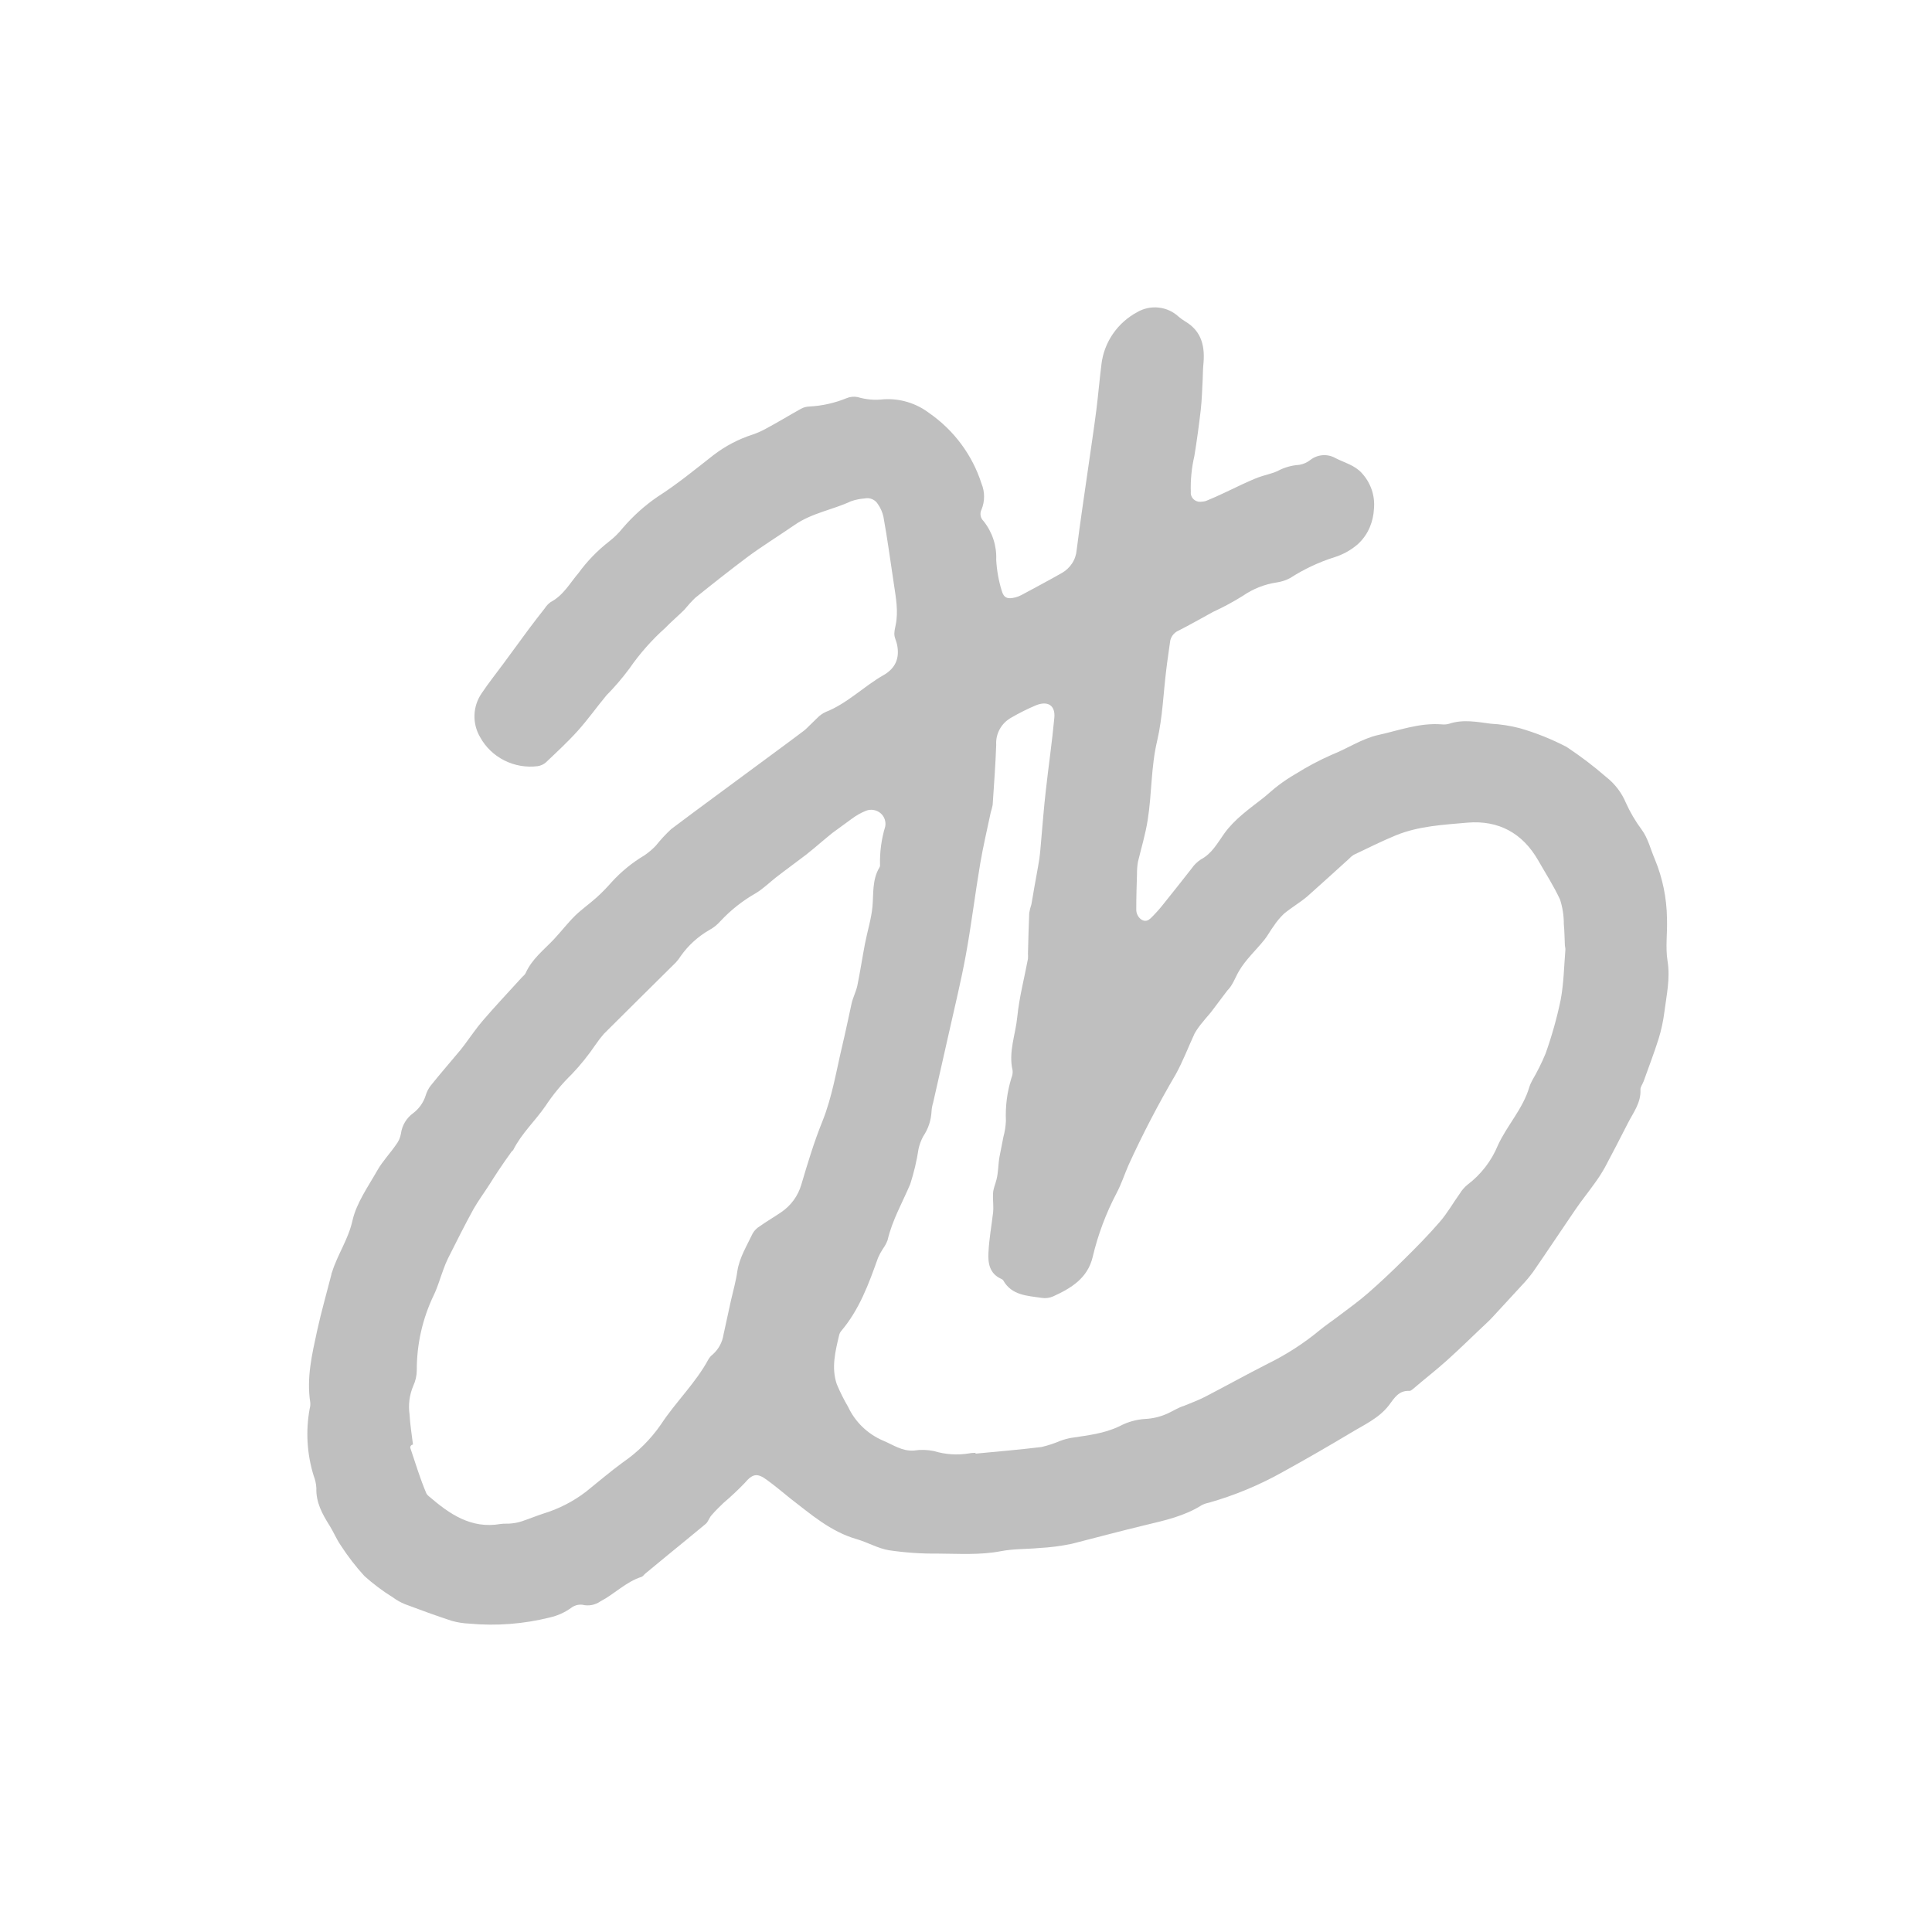 <svg width="44" height="44" viewBox="0 0 44 44" fill="none" xmlns="http://www.w3.org/2000/svg">
<rect width="44" height="44" fill="white"/>
<path d="M27.12 11.208C27.108 11.33 27.215 11.434 27.338 11.428C27.362 11.427 27.386 11.425 27.41 11.421C27.436 11.418 27.46 11.411 27.484 11.401C27.76 11.289 28.021 11.156 28.29 11.031C28.411 10.976 28.533 10.919 28.657 10.872C28.781 10.825 28.958 10.79 29.091 10.73C29.243 10.647 29.413 10.598 29.587 10.587C29.681 10.572 29.77 10.533 29.845 10.473C29.925 10.411 30.023 10.374 30.125 10.367C30.226 10.36 30.328 10.383 30.416 10.434C30.62 10.538 30.85 10.593 31.012 10.772C31.114 10.882 31.191 11.011 31.239 11.151C31.287 11.291 31.305 11.44 31.291 11.588C31.284 11.731 31.252 11.872 31.197 12.005C31.135 12.154 31.041 12.287 30.921 12.396C30.767 12.529 30.587 12.629 30.392 12.69C30.034 12.803 29.694 12.964 29.38 13.166C29.286 13.215 29.185 13.249 29.081 13.264C28.803 13.305 28.538 13.409 28.308 13.568C28.09 13.705 27.861 13.828 27.626 13.936C27.363 14.079 27.104 14.229 26.838 14.363C26.785 14.386 26.74 14.423 26.706 14.469C26.672 14.515 26.651 14.57 26.646 14.627C26.619 14.836 26.585 15.043 26.561 15.251C26.494 15.791 26.477 16.34 26.355 16.865C26.211 17.467 26.234 18.079 26.137 18.68C26.087 18.999 25.993 19.31 25.916 19.626C25.9 19.72 25.893 19.816 25.894 19.911C25.886 20.178 25.877 20.445 25.878 20.712C25.872 20.871 26.029 21.034 26.162 20.947C26.178 20.936 26.193 20.924 26.207 20.912C26.31 20.811 26.407 20.703 26.496 20.59C26.713 20.321 26.929 20.046 27.14 19.777C27.195 19.697 27.265 19.629 27.346 19.575C27.6 19.441 27.724 19.205 27.879 18.987C28.116 18.654 28.457 18.418 28.771 18.172C28.891 18.076 29.001 17.97 29.124 17.879C29.247 17.786 29.375 17.702 29.508 17.625C29.769 17.461 30.042 17.316 30.325 17.191C30.685 17.049 31.018 16.823 31.381 16.741C31.855 16.637 32.327 16.457 32.833 16.497C32.892 16.503 32.951 16.499 33.007 16.482C33.322 16.378 33.637 16.441 33.952 16.482C34.175 16.494 34.396 16.528 34.611 16.584C34.98 16.69 35.337 16.833 35.677 17.01C35.991 17.218 36.291 17.445 36.575 17.692C36.774 17.847 36.93 18.049 37.027 18.28C37.125 18.498 37.246 18.704 37.389 18.896C37.533 19.091 37.591 19.345 37.689 19.572C37.865 19.998 37.958 20.453 37.964 20.913C37.977 21.237 37.926 21.568 37.977 21.885C38.042 22.285 37.954 22.662 37.905 23.048C37.879 23.255 37.835 23.46 37.773 23.66C37.67 23.987 37.546 24.307 37.431 24.63C37.407 24.693 37.357 24.756 37.36 24.815C37.376 25.116 37.195 25.339 37.071 25.585C36.903 25.918 36.729 26.249 36.553 26.582C36.483 26.707 36.406 26.829 36.32 26.945C36.176 27.148 36.018 27.343 35.878 27.548C35.553 28.022 35.237 28.502 34.912 28.971C34.832 29.079 34.745 29.183 34.652 29.28L33.993 29.995C33.954 30.037 33.914 30.079 33.871 30.118C33.566 30.403 33.264 30.703 32.95 30.985C32.7 31.21 32.436 31.412 32.177 31.636C32.154 31.653 32.125 31.678 32.1 31.677C31.856 31.663 31.755 31.839 31.634 32.001C31.405 32.302 31.055 32.454 30.747 32.642C30.242 32.944 29.732 33.238 29.215 33.523C28.684 33.821 28.119 34.056 27.532 34.223C27.475 34.234 27.42 34.253 27.369 34.279C26.979 34.526 26.533 34.626 26.091 34.731C25.529 34.866 24.971 35.016 24.413 35.158C24.167 35.21 23.918 35.242 23.668 35.255C23.379 35.282 23.083 35.272 22.801 35.326C22.316 35.42 21.832 35.384 21.348 35.382C20.979 35.386 20.611 35.36 20.246 35.306C19.995 35.265 19.761 35.125 19.51 35.053C18.913 34.881 18.464 34.483 17.99 34.119C17.815 33.977 17.645 33.834 17.468 33.706C17.242 33.538 17.138 33.564 16.957 33.778C16.805 33.936 16.644 34.086 16.476 34.229C16.381 34.32 16.287 34.412 16.201 34.513C16.151 34.57 16.129 34.656 16.074 34.704C15.785 34.946 15.496 35.179 15.207 35.416L14.698 35.836C14.668 35.86 14.644 35.901 14.611 35.912C14.254 36.026 13.997 36.301 13.674 36.47C13.615 36.511 13.548 36.539 13.477 36.553C13.406 36.566 13.333 36.564 13.262 36.547C13.216 36.542 13.168 36.546 13.123 36.559C13.078 36.573 13.036 36.595 12.999 36.624C12.858 36.724 12.699 36.796 12.529 36.835C11.928 36.986 11.305 37.034 10.688 36.977C10.553 36.971 10.419 36.95 10.289 36.914C9.93 36.796 9.576 36.667 9.223 36.534C9.125 36.494 9.032 36.442 8.947 36.379C8.717 36.236 8.501 36.074 8.3 35.894C8.1 35.676 7.92 35.441 7.76 35.194C7.662 35.051 7.597 34.891 7.506 34.745C7.34 34.482 7.194 34.217 7.205 33.891C7.2 33.794 7.179 33.698 7.143 33.607C6.99 33.112 6.959 32.589 7.053 32.081C7.066 32.035 7.071 31.987 7.066 31.939C6.978 31.379 7.107 30.839 7.224 30.299C7.317 29.876 7.438 29.453 7.546 29.031C7.548 29.022 7.549 29.015 7.55 29.006C7.551 28.995 7.558 28.984 7.562 28.973C7.686 28.573 7.931 28.228 8.026 27.803C8.117 27.397 8.383 27.026 8.596 26.651C8.713 26.445 8.885 26.267 9.019 26.071C9.077 25.997 9.115 25.91 9.131 25.819C9.143 25.725 9.175 25.634 9.224 25.553C9.273 25.472 9.339 25.401 9.417 25.346C9.547 25.245 9.643 25.109 9.693 24.953C9.717 24.871 9.756 24.793 9.809 24.724C10.031 24.448 10.263 24.181 10.49 23.909C10.52 23.873 10.549 23.833 10.578 23.795C10.722 23.604 10.854 23.405 11.011 23.226C11.292 22.9 11.59 22.585 11.879 22.266C11.911 22.229 11.956 22.2 11.973 22.158C12.117 21.837 12.388 21.633 12.618 21.388C12.782 21.213 12.928 21.021 13.099 20.853C13.244 20.711 13.426 20.584 13.583 20.443C13.704 20.334 13.818 20.217 13.925 20.095C14.144 19.853 14.399 19.645 14.681 19.477C14.773 19.414 14.858 19.342 14.935 19.261C15.042 19.127 15.159 19 15.285 18.883C15.616 18.634 15.949 18.386 16.284 18.14C17.373 17.336 17.918 16.934 17.962 16.901C18.488 16.502 18.193 16.754 18.669 16.296C18.709 16.258 18.553 16.412 18.616 16.35C18.668 16.294 18.732 16.248 18.802 16.216C19.297 16.021 19.669 15.634 20.118 15.378C20.401 15.217 20.492 14.982 20.43 14.68C20.417 14.618 20.39 14.56 20.375 14.498C20.355 14.412 20.381 14.324 20.398 14.237C20.463 13.921 20.403 13.611 20.356 13.291C20.278 12.782 20.212 12.273 20.119 11.766C20.096 11.664 20.054 11.567 19.993 11.481C19.963 11.431 19.918 11.391 19.863 11.368C19.809 11.345 19.749 11.339 19.691 11.352C19.585 11.36 19.481 11.381 19.38 11.416C18.957 11.614 18.491 11.68 18.088 11.961C17.742 12.2 17.38 12.423 17.041 12.672C16.634 12.977 16.233 13.294 15.836 13.613C15.746 13.7 15.662 13.793 15.583 13.889C15.438 14.032 15.286 14.161 15.149 14.302C14.841 14.578 14.566 14.889 14.332 15.229C14.172 15.444 13.997 15.648 13.809 15.839C13.589 16.104 13.39 16.386 13.16 16.642C12.93 16.898 12.677 17.131 12.427 17.368C12.375 17.411 12.312 17.439 12.245 17.449C11.984 17.482 11.719 17.436 11.485 17.318C11.251 17.2 11.058 17.015 10.934 16.787C10.844 16.634 10.8 16.46 10.806 16.284C10.812 16.108 10.868 15.937 10.968 15.791C11.123 15.56 11.296 15.342 11.461 15.119C11.655 14.856 11.848 14.594 12.039 14.332C12.159 14.171 12.282 14.012 12.407 13.854C12.442 13.798 12.488 13.749 12.542 13.711C12.832 13.558 12.976 13.284 13.174 13.052C13.372 12.78 13.608 12.537 13.875 12.329C13.99 12.24 14.093 12.138 14.183 12.025C14.415 11.755 14.681 11.515 14.976 11.313C15.421 11.029 15.833 10.69 16.25 10.364C16.518 10.158 16.821 9.999 17.144 9.896C17.244 9.861 17.341 9.819 17.433 9.768C17.703 9.625 17.968 9.462 18.238 9.312C18.298 9.278 18.365 9.26 18.433 9.258C18.724 9.243 19.009 9.179 19.278 9.069C19.358 9.035 19.447 9.026 19.532 9.043C19.725 9.101 19.929 9.118 20.129 9.093C20.5 9.071 20.866 9.183 21.16 9.406C21.727 9.799 22.146 10.365 22.354 11.016C22.431 11.204 22.431 11.415 22.354 11.604C22.332 11.646 22.325 11.695 22.333 11.742C22.341 11.79 22.364 11.833 22.399 11.867C22.599 12.117 22.702 12.43 22.688 12.748C22.701 12.985 22.742 13.22 22.812 13.448C22.86 13.622 22.948 13.65 23.125 13.605C23.172 13.593 23.217 13.576 23.26 13.553C23.567 13.388 23.873 13.225 24.175 13.054C24.273 13 24.356 12.923 24.416 12.831C24.477 12.738 24.512 12.632 24.521 12.521C24.601 11.888 24.697 11.256 24.787 10.624C24.848 10.197 24.913 9.77 24.968 9.343C25.012 8.993 25.041 8.643 25.085 8.293C25.115 8.046 25.204 7.81 25.345 7.605C25.486 7.399 25.676 7.229 25.897 7.11C26.045 7.023 26.217 6.986 26.389 7.005C26.56 7.024 26.72 7.097 26.844 7.214C26.889 7.253 26.938 7.287 26.989 7.318C27.378 7.547 27.447 7.905 27.405 8.314C27.395 8.417 27.396 8.522 27.391 8.626C27.378 8.862 27.373 9.099 27.346 9.338C27.305 9.688 27.258 10.038 27.201 10.385C27.138 10.655 27.111 10.931 27.12 11.208ZM22.221 33.087C22.218 33.087 22.215 33.09 22.215 33.093V33.096C22.215 33.101 22.22 33.105 22.225 33.105C22.723 33.057 23.22 33.016 23.717 32.955C23.866 32.921 24.011 32.873 24.151 32.813C24.232 32.783 24.315 32.761 24.399 32.746C24.773 32.689 25.145 32.65 25.495 32.482C25.674 32.386 25.871 32.33 26.074 32.316C26.256 32.308 26.435 32.264 26.599 32.188C26.722 32.131 26.836 32.056 26.965 32.017C27.125 31.95 27.289 31.892 27.443 31.812C27.923 31.563 28.395 31.301 28.877 31.056C29.301 30.848 29.699 30.59 30.062 30.289C30.207 30.171 30.351 30.076 30.496 29.965C30.718 29.797 30.947 29.633 31.156 29.45C31.431 29.21 31.697 28.959 31.956 28.702C32.245 28.418 32.526 28.133 32.787 27.831C32.962 27.631 33.094 27.394 33.25 27.177C33.295 27.103 33.352 27.038 33.419 26.983C33.727 26.75 33.967 26.44 34.113 26.085C34.321 25.631 34.682 25.254 34.827 24.765C34.844 24.709 34.868 24.658 34.895 24.606C35.011 24.408 35.114 24.202 35.201 23.99C35.342 23.594 35.456 23.189 35.542 22.777C35.613 22.405 35.619 22.019 35.65 21.639C35.652 21.621 35.651 21.602 35.648 21.585C35.644 21.566 35.64 21.546 35.639 21.527C35.632 21.366 35.63 21.205 35.615 21.044C35.616 20.855 35.587 20.667 35.529 20.487C35.385 20.176 35.198 19.887 35.028 19.589C34.674 18.974 34.129 18.676 33.422 18.735C32.875 18.784 32.317 18.811 31.8 19.02C31.47 19.155 31.152 19.316 30.83 19.468C30.789 19.494 30.752 19.525 30.72 19.561C30.405 19.846 30.094 20.13 29.773 20.415C29.605 20.557 29.412 20.668 29.242 20.809C29.152 20.895 29.073 20.99 29.005 21.094C28.93 21.193 28.874 21.306 28.796 21.402C28.605 21.641 28.372 21.85 28.217 22.115C28.13 22.264 28.076 22.436 27.953 22.557C27.831 22.716 27.712 22.878 27.589 23.039C27.531 23.115 27.464 23.182 27.405 23.26C27.331 23.344 27.265 23.436 27.208 23.533C27.064 23.842 26.941 24.171 26.775 24.47C26.383 25.138 26.025 25.826 25.703 26.53C25.611 26.741 25.542 26.957 25.433 27.165C25.189 27.628 25.005 28.119 24.885 28.627C24.77 29.111 24.395 29.338 23.983 29.525C23.903 29.56 23.815 29.572 23.729 29.559C23.398 29.509 23.041 29.505 22.847 29.158C22.835 29.142 22.819 29.131 22.801 29.125C22.532 29.004 22.497 28.761 22.512 28.52C22.526 28.217 22.582 27.915 22.617 27.613C22.62 27.589 22.621 27.564 22.622 27.539C22.624 27.418 22.609 27.297 22.616 27.176C22.622 27.069 22.668 26.97 22.694 26.866C22.738 26.694 22.732 26.516 22.763 26.344C22.791 26.195 22.824 26.045 22.851 25.896C22.884 25.776 22.903 25.654 22.909 25.53C22.894 25.196 22.937 24.863 23.036 24.544C23.058 24.491 23.067 24.433 23.061 24.376C22.963 23.957 23.129 23.562 23.168 23.157C23.213 22.713 23.328 22.276 23.411 21.837C23.414 21.798 23.414 21.76 23.411 21.721C23.419 21.411 23.427 21.101 23.44 20.792C23.451 20.726 23.468 20.662 23.489 20.598C23.512 20.476 23.531 20.354 23.552 20.231C23.591 20.006 23.636 19.782 23.671 19.555C23.691 19.413 23.7 19.27 23.713 19.128C23.746 18.758 23.774 18.388 23.816 18.02C23.878 17.46 23.96 16.904 24.012 16.344C24.037 16.068 23.867 15.956 23.6 16.06C23.404 16.142 23.214 16.237 23.03 16.344C22.92 16.405 22.829 16.496 22.769 16.605C22.708 16.715 22.68 16.839 22.688 16.963C22.672 17.42 22.637 17.877 22.607 18.333C22.596 18.389 22.582 18.445 22.564 18.499C22.481 18.89 22.389 19.282 22.322 19.678C22.206 20.364 22.123 21.055 21.998 21.74C21.891 22.329 21.747 22.913 21.617 23.497C21.497 24.037 21.372 24.575 21.251 25.114C21.231 25.178 21.219 25.244 21.215 25.311C21.205 25.514 21.14 25.711 21.025 25.88C20.977 25.97 20.941 26.066 20.919 26.165C20.878 26.438 20.814 26.707 20.729 26.97C20.547 27.397 20.319 27.793 20.214 28.244C20.187 28.316 20.15 28.383 20.105 28.445C20.063 28.509 20.027 28.577 19.996 28.647C19.785 29.24 19.57 29.831 19.15 30.322C19.133 30.345 19.12 30.371 19.113 30.399C19.025 30.772 18.928 31.147 19.058 31.526C19.132 31.703 19.218 31.874 19.315 32.04C19.475 32.383 19.758 32.657 20.109 32.808C20.336 32.901 20.543 33.056 20.816 33.035C20.967 33.012 21.12 33.016 21.27 33.047C21.529 33.126 21.803 33.144 22.071 33.1C22.124 33.089 22.173 33.09 22.221 33.087ZM9.4 32.901C9.4 32.901 9.399 32.901 9.399 32.901L9.393 32.902C9.357 32.91 9.335 32.948 9.347 32.983C9.464 33.329 9.568 33.678 9.712 34.015C9.727 34.04 9.746 34.062 9.77 34.079C10.237 34.479 10.725 34.824 11.398 34.708C11.483 34.693 11.572 34.708 11.659 34.694C11.735 34.686 11.81 34.671 11.883 34.647C12.048 34.592 12.21 34.525 12.375 34.471C12.728 34.363 13.058 34.194 13.349 33.97C13.625 33.748 13.896 33.516 14.183 33.306C14.525 33.072 14.821 32.777 15.055 32.437C15.392 31.924 15.846 31.495 16.138 30.951C16.164 30.91 16.196 30.874 16.235 30.844C16.365 30.727 16.451 30.569 16.477 30.397C16.534 30.136 16.59 29.875 16.648 29.613C16.699 29.391 16.762 29.171 16.793 28.946C16.843 28.635 17.007 28.376 17.141 28.092C17.179 28.026 17.233 27.97 17.299 27.93C17.456 27.819 17.622 27.722 17.783 27.613C18.01 27.462 18.175 27.237 18.25 26.977C18.394 26.493 18.539 26.007 18.73 25.537C18.952 24.982 19.044 24.398 19.179 23.829C19.256 23.505 19.324 23.176 19.395 22.851C19.428 22.709 19.497 22.582 19.526 22.444C19.591 22.127 19.639 21.805 19.7 21.488C19.755 21.203 19.844 20.929 19.87 20.645C19.896 20.362 19.86 20.033 20.029 19.756C20.04 19.739 20.045 19.72 20.042 19.7C20.034 19.404 20.074 19.109 20.16 18.825C20.171 18.769 20.167 18.711 20.148 18.657C20.129 18.603 20.096 18.555 20.052 18.518C20.007 18.481 19.953 18.456 19.896 18.447C19.839 18.437 19.78 18.443 19.726 18.463C19.609 18.51 19.499 18.572 19.399 18.647C19.255 18.75 19.11 18.861 18.957 18.97C18.88 19.029 18.812 19.093 18.734 19.154C18.61 19.258 18.488 19.364 18.36 19.464C18.131 19.639 17.897 19.808 17.669 19.985C17.524 20.1 17.38 20.24 17.218 20.339C16.915 20.511 16.641 20.727 16.405 20.981C16.335 21.06 16.252 21.127 16.159 21.178C15.898 21.327 15.674 21.531 15.502 21.775C15.47 21.826 15.434 21.874 15.393 21.918C14.848 22.46 14.299 22.999 13.755 23.543C13.686 23.622 13.622 23.705 13.563 23.792C13.402 24.029 13.223 24.253 13.025 24.461C12.798 24.682 12.595 24.927 12.421 25.191C12.188 25.529 11.879 25.812 11.69 26.187C11.682 26.203 11.661 26.213 11.65 26.229C11.546 26.371 11.441 26.526 11.34 26.676C11.275 26.771 11.215 26.871 11.153 26.967C11.029 27.16 10.893 27.345 10.783 27.537C10.581 27.905 10.393 28.281 10.205 28.655C10.163 28.741 10.126 28.83 10.095 28.92C10.024 29.108 9.971 29.303 9.882 29.489C9.623 30.026 9.49 30.613 9.492 31.207C9.491 31.331 9.463 31.452 9.411 31.564C9.325 31.768 9.296 31.992 9.327 32.211C9.34 32.435 9.375 32.663 9.405 32.896C9.405 32.898 9.403 32.901 9.4 32.901Z" fill="#BFBFBF"/>
</svg>

